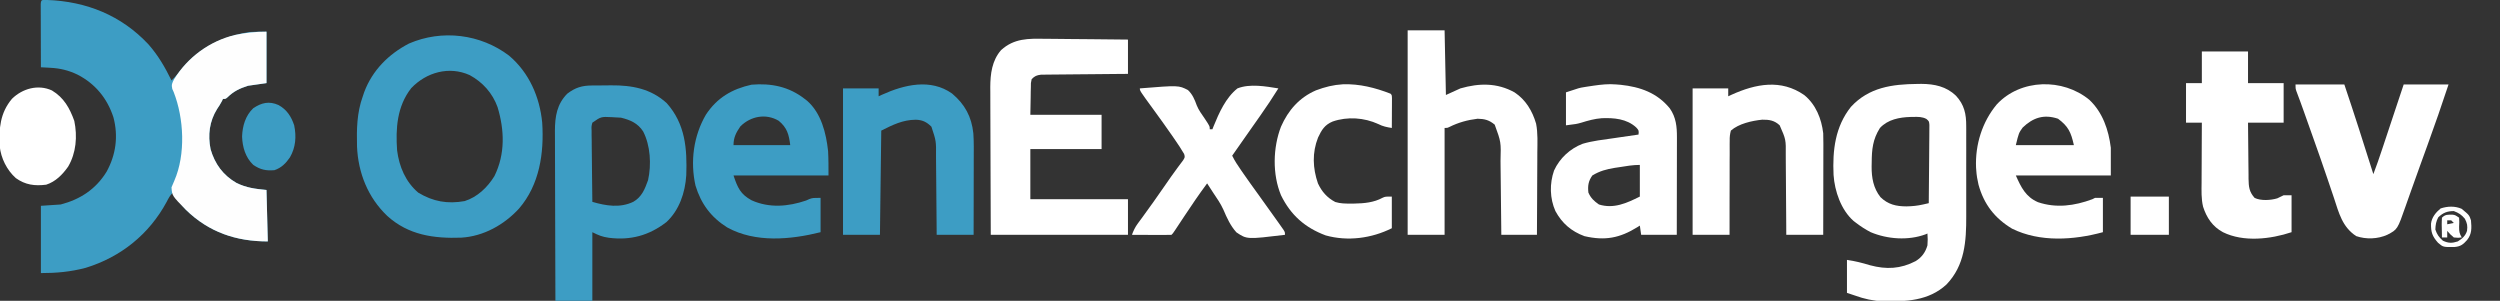 <?xml version="1.0" encoding="UTF-8"?>
<svg version="1.1" xmlns="http://www.w3.org/2000/svg" width="1895" height="228">
<rect width="100%" height="100%" fill="#333333" stroke="none"/>
<path d="M0 0 C29.787 1.061 56.313 11.654 76.896 33.681 C84.208 41.972 89.506 51.123 94.344 61.02 C97.159 58.316 99.519 55.524 101.844 52.395 C114.894 36.082 133.306 27.295 153.719 24.27 C157.918 23.98 162.135 24.02 166.344 24.02 C166.344 36.89 166.344 49.76 166.344 63.02 C159.414 64.01 159.414 64.01 152.344 65.02 C145.916 67.088 141.546 69.159 136.719 73.848 C135.344 75.02 135.344 75.02 133.344 75.02 C132.924 75.897 132.924 75.897 132.496 76.793 C131.421 78.87 130.223 80.716 128.906 82.645 C123.071 92.019 121.809 102.337 123.965 113.129 C127.226 124.32 133.427 132.815 143.551 138.652 C151.255 142.424 157.649 143.15 166.344 144.02 C166.674 156.89 167.004 169.76 167.344 183.02 C143.312 183.02 122.696 176.049 105.281 159.109 C101.391 155.148 98.226 150.757 95.344 146.02 C93.15 148.214 92.135 150.201 90.719 152.957 C77.435 177.595 55.996 194.824 29.344 203.02 C17.894 206.059 7.211 207.02 -4.656 207.02 C-4.656 190.19 -4.656 173.36 -4.656 156.02 C0.294 155.69 5.244 155.36 10.344 155.02 C25.241 151.146 37.055 143.353 45.156 130.145 C52.228 117.273 54.114 103.313 50.344 89.02 C45.71 74.704 36.654 63.572 23.219 56.645 C16.384 53.329 9.993 51.797 2.406 51.395 C1.722 51.356 1.039 51.317 0.334 51.277 C-1.329 51.184 -2.993 51.101 -4.656 51.02 C-4.682 43.917 -4.699 36.815 -4.711 29.712 C-4.716 27.294 -4.723 24.876 -4.732 22.457 C-4.744 18.99 -4.749 15.522 -4.754 12.055 C-4.759 10.966 -4.764 9.878 -4.77 8.756 C-4.77 7.755 -4.77 6.754 -4.77 5.723 C-4.772 4.837 -4.774 3.951 -4.777 3.038 C-4.562 -0.568 -3.76 0.02 0 0 Z " fill="#3D9DC4" transform="translate(35.656,-0.02)"/>
<path d="M0 0 C15.139 12.841 23.212 31.207 25.117 50.816 C26.598 73.837 23.115 97.885 7.492 115.953 C-3.781 128.237 -19.384 136.961 -36.271 137.957 C-57.007 138.705 -76.294 136.029 -92.32 121.504 C-106.998 107.518 -114.41 88.887 -115.266 68.844 C-115.58 55.662 -115.394 43.3 -110.883 30.816 C-110.521 29.749 -110.158 28.682 -109.785 27.582 C-103.635 11.152 -91.285 -1.202 -75.883 -9.184 C-50.818 -20.027 -21.663 -16.408 0 0 Z M-74.219 24.684 C-84.96 38.451 -86.039 55.078 -84.883 71.816 C-83.282 84.174 -78.498 95.584 -68.883 103.816 C-57.595 110.635 -46.618 112.567 -33.668 110.238 C-24.008 107.189 -16.394 99.853 -11.129 91.336 C-2.859 74.614 -3.444 56.509 -8.727 39.023 C-12.532 28.444 -19.959 20.127 -29.836 14.754 C-45.43 7.703 -62.76 12.597 -74.219 24.684 Z " fill="#3D9DC4" transform="translate(385.883,42.184)"/>
<path d="M0 0 C0.994 -0.014 1.988 -0.028 3.013 -0.042 C12.84 0.022 21.873 1.895 29.152 8.906 C35.532 15.769 37.015 22.867 36.951 31.965 C36.956 32.89 36.961 33.815 36.967 34.768 C36.98 37.806 36.971 40.844 36.961 43.883 C36.963 46.013 36.966 48.142 36.97 50.272 C36.974 54.732 36.968 59.192 36.954 63.652 C36.937 69.334 36.946 75.016 36.964 80.698 C36.975 85.098 36.972 89.497 36.964 93.897 C36.962 95.989 36.964 98.082 36.971 100.175 C37.022 119.34 35.931 137.49 21.973 152.031 C8.49 164.467 -8.761 165.083 -26.133 164.738 C-33.704 164.428 -40.323 162.953 -47.438 160.375 C-49.417 159.715 -51.398 159.055 -53.438 158.375 C-53.438 150.125 -53.438 141.875 -53.438 133.375 C-47.269 134.256 -41.858 135.64 -35.938 137.438 C-23.518 140.764 -12.764 140.237 -1.332 134.277 C3.323 131.35 6.016 127.66 7.562 122.375 C7.85 119.338 7.816 116.413 7.562 113.375 C7.061 113.592 6.56 113.808 6.043 114.031 C-6.997 118.83 -22.755 117.718 -35.438 112.375 C-39.374 110.344 -42.918 108.062 -46.438 105.375 C-47.422 104.625 -47.422 104.625 -48.426 103.859 C-57.906 95.536 -62.772 81.266 -63.597 69.001 C-64.448 50.332 -62.419 32.439 -50.438 17.375 C-36.771 2.54 -19.134 0.186 0 0 Z M-28.438 33.375 C-33.901 41.988 -34.637 49.65 -34.688 59.625 C-34.708 60.624 -34.729 61.623 -34.75 62.652 C-34.794 71.086 -33.416 79.027 -28.047 85.801 C-22.37 91.353 -16.154 92.799 -8.375 92.812 C-3.944 92.737 -0.001 92.344 4.314 91.352 C5.113 91.17 5.912 90.987 6.735 90.799 C7.338 90.659 7.941 90.519 8.562 90.375 C8.655 82.343 8.726 74.311 8.77 66.279 C8.791 62.549 8.819 58.82 8.864 55.091 C8.908 51.492 8.932 47.894 8.942 44.295 C8.949 42.921 8.964 41.548 8.985 40.174 C9.014 38.252 9.016 36.329 9.017 34.407 C9.03 32.765 9.03 32.765 9.044 31.09 C8.808 28.279 8.808 28.279 6.755 26.523 C3.552 24.846 0.466 24.929 -3.062 25 C-3.775 25.009 -4.488 25.019 -5.222 25.029 C-13.667 25.269 -22.448 26.929 -28.438 33.375 Z " fill="#FFFFFF" transform="translate(1453.438,63.625)"/>
<path d="M0 0 C1.821 0.011 3.643 0.02 5.464 0.026 C10.219 0.048 14.972 0.107 19.727 0.174 C24.594 0.236 29.461 0.263 34.328 0.293 C43.85 0.357 53.37 0.462 62.891 0.586 C62.891 9.166 62.891 17.746 62.891 26.586 C60.821 26.601 58.752 26.615 56.62 26.63 C49.783 26.68 42.946 26.747 36.108 26.822 C31.963 26.866 27.818 26.906 23.672 26.932 C19.672 26.958 15.671 26.999 11.671 27.049 C10.145 27.066 8.618 27.077 7.092 27.084 C4.954 27.093 2.817 27.121 0.679 27.154 C-0.538 27.165 -1.755 27.176 -3.009 27.187 C-6.352 27.617 -7.772 28.191 -10.109 30.586 C-10.753 33.48 -10.753 33.48 -10.719 36.785 C-10.749 37.874 -10.78 38.963 -10.812 40.085 C-10.827 41.467 -10.843 42.849 -10.859 44.273 C-10.942 48.667 -11.024 53.06 -11.109 57.586 C6.711 57.586 24.531 57.586 42.891 57.586 C42.891 66.166 42.891 74.746 42.891 83.586 C25.071 83.586 7.251 83.586 -11.109 83.586 C-11.109 96.126 -11.109 108.666 -11.109 121.586 C13.311 121.586 37.731 121.586 62.891 121.586 C62.891 130.496 62.891 139.406 62.891 148.586 C28.571 148.586 -5.749 148.586 -41.109 148.586 C-41.23 118.829 -41.23 118.829 -41.26 104.075 C-41.277 96.113 -41.298 88.15 -41.336 80.188 C-41.366 73.881 -41.385 67.575 -41.392 61.268 C-41.396 57.933 -41.406 54.598 -41.427 51.263 C-41.448 47.527 -41.451 43.792 -41.45 40.056 C-41.461 38.967 -41.472 37.879 -41.483 36.758 C-41.442 26.575 -40.201 16.448 -33.273 8.545 C-23.363 -0.428 -12.539 -0.229 0 0 Z " fill="#FFFFFF" transform="translate(792.109,29.414)"/>
<path d="M0 0 C1.15 -0.009 1.15 -0.009 2.322 -0.017 C3.949 -0.027 5.575 -0.033 7.202 -0.037 C9.651 -0.047 12.1 -0.078 14.549 -0.109 C30.231 -0.217 44.642 2.373 56.633 13.387 C70.741 29.194 72.15 47.903 71.449 68.087 C70.634 81.095 66.163 94.575 56.359 103.578 C43.249 113.697 29.263 117.505 12.879 115.453 C7.734 114.72 5.139 113.646 0.254 111.203 C0.254 128.363 0.254 145.523 0.254 163.203 C-8.986 163.203 -18.226 163.203 -27.746 163.203 C-27.814 145.252 -27.869 127.302 -27.902 109.351 C-27.917 101.016 -27.938 92.68 -27.972 84.345 C-28.002 77.076 -28.022 69.808 -28.028 62.54 C-28.032 58.694 -28.041 54.848 -28.063 51.003 C-28.084 47.376 -28.09 43.75 -28.085 40.124 C-28.087 38.172 -28.103 36.22 -28.119 34.268 C-28.082 23.519 -26.589 14.081 -18.746 6.203 C-12.64 1.554 -7.656 0.044 0 0 Z M0.254 28.203 C-0.466 31.013 -0.466 31.013 -0.314 34.165 C-0.313 35.366 -0.313 36.567 -0.313 37.804 C-0.287 39.096 -0.261 40.388 -0.234 41.719 C-0.225 43.058 -0.218 44.398 -0.213 45.737 C-0.194 49.256 -0.145 52.773 -0.089 56.292 C-0.038 59.884 -0.015 63.477 0.01 67.07 C0.063 74.115 0.149 81.159 0.254 88.203 C10.586 91.244 21.194 92.973 31.254 88.203 C37.78 84.46 40.091 78.459 42.504 71.703 C45.085 60.018 44.289 45.461 38.754 34.828 C34.664 28.538 29.047 26.133 21.941 24.391 C20.725 24.329 19.508 24.267 18.254 24.203 C17.216 24.141 16.179 24.079 15.109 24.016 C6.841 23.606 6.841 23.606 0.254 28.203 Z " fill="#3D9DC4" transform="translate(448.746,64.797)"/>
<path d="M0 0 C9.24 0 18.48 0 28 0 C28.33 16.17 28.66 32.34 29 49 C32.63 47.35 36.26 45.7 40 44 C54.219 39.926 67.751 39.681 81 47 C89.515 52.643 94.521 61.047 97.359 70.722 C98.772 77.944 98.36 85.366 98.293 92.695 C98.287 94.497 98.283 96.299 98.28 98.101 C98.269 102.812 98.239 107.524 98.206 112.235 C98.175 117.055 98.162 121.875 98.146 126.695 C98.114 136.13 98.062 145.565 98 155 C89.09 155 80.18 155 71 155 C70.97 151.898 70.97 151.898 70.94 148.733 C70.873 141.868 70.795 135.003 70.712 128.138 C70.663 123.979 70.616 119.82 70.578 115.662 C70.541 111.641 70.495 107.621 70.442 103.602 C70.424 102.075 70.408 100.548 70.397 99.021 C70.8 84.656 70.8 84.656 66 71.5 C61.811 68.009 58.424 67.094 53 67 C45.463 67.914 38.46 69.824 31.672 73.23 C30 74 30 74 28 74 C28 100.73 28 127.46 28 155 C18.76 155 9.52 155 0 155 C0 103.85 0 52.7 0 0 Z " fill="#FFFFFF" transform="translate(1067,23)"/>
<path d="M0 0 C0.616 0.478 1.232 0.956 1.867 1.449 C12.529 10.855 16.214 25.925 17.688 39.5 C18.037 45.658 18 51.832 18 58 C-5.76 58 -29.52 58 -54 58 C-50.9 67.301 -48.694 72.249 -40.312 76.812 C-26.96 82.842 -12.641 81.636 1 77 C2.205 76.457 2.205 76.457 3.434 75.902 C6 75 6 75 12 75 C12 83.58 12 92.16 12 101 C-10.731 106.683 -37.391 109.187 -58.762 97.406 C-71.018 89.706 -78.584 79.58 -82.812 65.688 C-86.903 47.421 -84.324 28.056 -74.91 11.906 C-66.521 -0.857 -55.133 -7.547 -40.312 -10.812 C-25.363 -12.043 -11.965 -9.349 0 0 Z M-48.812 20.812 C-52.018 25.484 -54 29.194 -54 35 C-39.81 35 -25.62 35 -11 35 C-12.021 26.829 -13.384 21.834 -19.754 16.543 C-29.518 10.774 -41.106 13.106 -48.812 20.812 Z " fill="#3D9DC4" transform="translate(610,75)"/>
<path d="M0 0 C10.093 9.506 14.6 22.834 16.25 36.312 C16.25 43.242 16.25 50.172 16.25 57.312 C-7.51 57.312 -31.27 57.312 -55.75 57.312 C-51.76 66.29 -48.256 73.566 -38.957 77.566 C-25.131 82.24 -11.217 80.339 2.25 75.312 C2.91 74.983 3.57 74.653 4.25 74.312 C6.23 74.312 8.21 74.312 10.25 74.312 C10.25 82.892 10.25 91.472 10.25 100.312 C-11.802 106.327 -37.567 108.067 -58.625 97.625 C-71.794 89.716 -79.961 79.091 -84.039 64.312 C-84.926 60.571 -85.498 57.157 -85.75 53.312 C-85.827 52.268 -85.827 52.268 -85.906 51.203 C-86.601 33.938 -81.25 16.684 -70.164 3.414 C-52.083 -16.025 -20.08 -16.572 0 0 Z M-50.562 21 C-53.519 25.131 -53.519 25.131 -55.75 34.312 C-41.23 34.312 -26.71 34.312 -11.75 34.312 C-13.931 24.499 -16.013 20.074 -23.75 14.312 C-34.566 10.707 -42.727 13.513 -50.562 21 Z " fill="#FFFFFF" transform="translate(1583.75,75.688)"/>
<path d="M0 0 C1.146 0.093 2.292 0.186 3.473 0.281 C18.327 1.853 31.161 6.403 40.75 18.207 C45.451 24.95 46.152 32.079 46.114 40.095 C46.114 40.895 46.114 41.696 46.114 42.521 C46.113 45.156 46.106 47.791 46.098 50.426 C46.096 52.257 46.094 54.088 46.093 55.92 C46.09 60.732 46.08 65.544 46.069 70.355 C46.058 75.269 46.054 80.182 46.049 85.096 C46.038 94.73 46.021 104.365 46 114 C37.09 114 28.18 114 19 114 C18.505 110.535 18.505 110.535 18 107 C17.371 107.398 16.742 107.797 16.094 108.207 C2.766 116.457 -8.442 118.622 -24 115 C-33.927 111.331 -40.961 105.29 -46 96 C-50.282 86.36 -50.493 75.213 -47.035 65.273 C-42.781 55.93 -34.86 48.637 -25.34 44.981 C-17.705 42.738 -9.738 41.867 -1.875 40.75 C-0.042 40.48 1.792 40.209 3.625 39.938 C8.082 39.279 12.54 38.635 17 38 C17.298 34.895 17.298 34.895 15.188 32.562 C8.057 26.026 -1.618 25.235 -10.859 25.598 C-16.284 25.998 -21.324 27.416 -26.5 29.027 C-30 30 -30 30 -38 31 C-38 22.75 -38 14.5 -38 6 C-27.857 2.619 -27.857 2.619 -24.316 2.051 C-23.151 1.862 -23.151 1.862 -21.962 1.669 C-21.17 1.551 -20.378 1.434 -19.562 1.312 C-18.726 1.187 -17.889 1.061 -17.026 0.931 C-11.294 0.106 -5.79 -0.506 0 0 Z M2.25 62.75 C1.19 62.907 0.131 63.065 -0.961 63.227 C-7.355 64.258 -12.44 65.632 -18 69 C-21.044 73.28 -21.566 76.813 -21 82 C-19.182 86.114 -16.694 88.477 -13 91 C-1.827 94.487 8.076 89.962 18 85 C18 77.08 18 69.16 18 61 C12.639 61 7.535 61.901 2.25 62.75 Z " fill="#FFFFFF" transform="translate(1225,64)"/>
<path d="M0 0 C8.753 7.152 13.077 17.902 14.371 28.938 C14.455 31.568 14.498 34.171 14.485 36.801 C14.485 37.553 14.485 38.305 14.485 39.079 C14.484 41.541 14.477 44.003 14.469 46.465 C14.467 48.181 14.465 49.898 14.464 51.614 C14.461 56.113 14.451 60.613 14.44 65.112 C14.429 69.711 14.425 74.31 14.42 78.908 C14.409 87.918 14.392 96.928 14.371 105.938 C5.131 105.938 -4.109 105.938 -13.629 105.938 C-13.638 103.707 -13.648 101.477 -13.657 99.18 C-13.691 91.792 -13.747 84.404 -13.813 77.016 C-13.852 72.539 -13.884 68.062 -13.9 63.584 C-13.915 59.259 -13.95 54.935 -13.997 50.61 C-14.012 48.965 -14.02 47.319 -14.021 45.673 C-13.887 33.705 -13.887 33.705 -18.629 22.938 C-22.568 19.237 -26.474 18.591 -31.828 18.652 C-39.599 19.443 -49.629 21.651 -55.629 26.938 C-56.367 29.858 -56.579 31.717 -56.515 34.644 C-56.526 35.415 -56.537 36.186 -56.548 36.98 C-56.575 39.524 -56.554 42.065 -56.531 44.609 C-56.541 46.375 -56.553 48.14 -56.568 49.906 C-56.601 54.549 -56.591 59.191 -56.573 63.834 C-56.562 68.573 -56.59 73.312 -56.615 78.051 C-56.658 87.347 -56.654 96.642 -56.629 105.938 C-65.869 105.938 -75.109 105.938 -84.629 105.938 C-84.629 69.308 -84.629 32.678 -84.629 -5.062 C-75.719 -5.062 -66.809 -5.062 -57.629 -5.062 C-57.629 -3.083 -57.629 -1.103 -57.629 0.938 C-56.781 0.539 -55.932 0.141 -55.059 -0.27 C-36.732 -8.547 -17.594 -12.257 0 0 Z " fill="#FFFFFF" transform="translate(1367.629,72.062)"/>
<path d="M0 0 C9.716 8.196 14.754 17.512 16.103 30.15 C16.568 36.803 16.429 43.487 16.406 50.152 C16.404 51.799 16.403 53.445 16.402 55.091 C16.398 59.397 16.388 63.702 16.377 68.008 C16.367 72.412 16.362 76.816 16.357 81.221 C16.347 89.842 16.329 98.464 16.309 107.086 C7.069 107.086 -2.171 107.086 -11.691 107.086 C-11.706 104.886 -11.721 102.686 -11.736 100.42 C-11.786 93.132 -11.853 85.843 -11.927 78.555 C-11.972 74.139 -12.011 69.722 -12.038 65.306 C-12.064 61.039 -12.104 56.773 -12.155 52.506 C-12.171 50.883 -12.183 49.26 -12.189 47.636 C-12.072 35.995 -12.072 35.995 -15.691 25.086 C-19.389 21.48 -22.549 19.949 -27.691 19.836 C-37.532 19.979 -44.898 23.689 -53.691 28.086 C-54.021 54.156 -54.351 80.226 -54.691 107.086 C-63.931 107.086 -73.171 107.086 -82.691 107.086 C-82.691 70.456 -82.691 33.826 -82.691 -3.914 C-73.781 -3.914 -64.871 -3.914 -55.691 -3.914 C-55.691 -1.934 -55.691 0.046 -55.691 2.086 C-54.843 1.688 -53.995 1.289 -53.121 0.879 C-36.306 -6.715 -16.316 -11.604 0 0 Z " fill="#3D9DC4" transform="translate(721.691,70.914)"/>
<path d="M0 0 C12.21 0 24.42 0 37 0 C44.613 22.581 51.841 45.272 59 68 C61.387 61.766 63.552 55.477 65.652 49.141 C65.994 48.115 66.335 47.089 66.687 46.033 C67.772 42.772 68.855 39.511 69.938 36.25 C70.661 34.075 71.384 31.901 72.107 29.727 C73.447 25.699 74.787 21.67 76.125 17.642 C78.08 11.76 80.04 5.88 82 0 C93.22 0 104.44 0 116 0 C111.006 15.174 105.754 30.231 100.312 45.25 C99.518 47.446 98.723 49.641 97.929 51.837 C96.739 55.126 95.549 58.414 94.358 61.702 C92.282 67.435 90.222 73.173 88.191 78.922 C87.109 81.982 86.02 85.039 84.93 88.096 C84.442 89.471 83.957 90.848 83.477 92.226 C77.302 109.938 77.302 109.938 69.625 113.938 C62.371 117.238 53.517 117.545 45.984 114.969 C35.426 108.003 32.89 97.456 29.125 86 C28.489 84.113 27.85 82.226 27.21 80.34 C26.199 77.362 25.189 74.384 24.186 71.403 C20.554 60.613 16.751 49.885 12.936 39.159 C11.833 36.058 10.734 32.957 9.635 29.855 C8.951 27.924 8.266 25.993 7.582 24.062 C7.261 23.156 6.94 22.249 6.609 21.315 C4.663 15.83 2.677 10.363 0.6 4.926 C0 3 0 3 0 0 Z " fill="#FFFFFF" transform="translate(1740,64)"/>
<path d="M0 0 C11.55 0 23.1 0 35 0 C35 7.92 35 15.84 35 24 C43.91 24 52.82 24 62 24 C62 33.9 62 43.8 62 54 C53.09 54 44.18 54 35 54 C35.051 61.154 35.114 68.306 35.208 75.46 C35.236 77.893 35.257 80.325 35.271 82.758 C35.292 86.258 35.339 89.758 35.391 93.258 C35.392 94.342 35.393 95.427 35.394 96.544 C35.512 102.632 35.871 106.393 40 111 C44.684 113.342 52.274 112.831 57.203 111.328 C58.807 110.562 60.404 109.782 62 109 C63.98 109 65.96 109 68 109 C68 118.24 68 127.48 68 137 C52.138 142.287 31.586 144.721 16 137 C8.155 132.802 3.627 126.069 0.936 117.683 C-0.526 111.633 -0.246 105.499 -0.195 99.312 C-0.192 98.014 -0.19 96.716 -0.187 95.378 C-0.179 91.952 -0.16 88.527 -0.137 85.101 C-0.117 81.594 -0.108 78.088 -0.098 74.582 C-0.076 67.721 -0.041 60.861 0 54 C-3.96 54 -7.92 54 -12 54 C-12 44.1 -12 34.2 -12 24 C-8.04 24 -4.08 24 0 24 C0 16.08 0 8.16 0 0 Z " fill="#FFFFFF" transform="translate(1669,39)"/>
<path d="M0 0 C0 12.87 0 25.74 0 39 C-4.62 39.66 -9.24 40.32 -14 41 C-20.427 43.069 -24.797 45.14 -29.625 49.828 C-31 51 -31 51 -33 51 C-33.28 51.585 -33.559 52.17 -33.848 52.773 C-34.923 54.85 -36.12 56.696 -37.438 58.625 C-43.273 67.999 -44.534 78.318 -42.379 89.109 C-39.117 100.3 -32.917 108.796 -22.793 114.633 C-15.089 118.404 -8.695 119.13 0 120 C0.33 132.87 0.66 145.74 1 159 C-23.019 159 -43.682 152.041 -61.066 135.074 C-71.586 124.353 -71.586 124.353 -72 118 C-71.314 116.297 -70.617 114.597 -69.841 112.933 C-61.165 93.002 -62.572 65.712 -70.312 45.875 C-70.68 45.047 -71.047 44.22 -71.426 43.367 C-72.196 40.193 -71.505 38.867 -70 36 C-59.72 19.371 -43.018 7.055 -23.918 2.504 C-15.81 0.761 -8.384 0 0 0 Z " fill="#FEFEFE" transform="translate(202,24)"/>
<path d="M0 0 C29.368 -2.36 29.368 -2.36 36.447 1.247 C39.92 4.477 41.556 8.474 43.14 12.874 C44.612 16.513 46.903 19.598 49.125 22.812 C53 28.654 53 28.654 53 31 C53.66 31 54.32 31 55 31 C55.272 30.302 55.544 29.605 55.823 28.886 C60.038 18.549 65.074 7.105 74 0 C83.421 -3.704 95.307 -1.553 105 0 C100.649 6.94 96.168 13.751 91.438 20.438 C90.225 22.16 89.013 23.883 87.801 25.605 C86.872 26.923 86.872 26.923 85.924 28.267 C82.648 32.921 79.387 37.586 76.125 42.25 C74.94 43.943 73.755 45.635 72.57 47.328 C72.073 48.039 71.575 48.749 71.063 49.481 C70.537 50.233 70.537 50.233 70 51 C71.912 54.966 74.309 58.514 76.812 62.125 C77.297 62.827 77.781 63.528 78.28 64.251 C81.895 69.463 85.588 74.616 89.312 79.75 C94.187 86.471 99.025 93.216 103.812 100 C104.43 100.867 105.047 101.734 105.683 102.628 C106.53 103.833 106.53 103.833 107.395 105.062 C107.898 105.775 108.402 106.488 108.921 107.223 C110 109 110 109 110 111 C81.17 114.472 81.17 114.472 73.193 109.115 C68.658 104.093 65.98 98.143 63.347 91.964 C61.255 87.36 58.465 83.294 55.625 79.125 C54.718 77.734 53.814 76.341 52.914 74.945 C52.282 73.973 51.651 73.001 51 72 C44.909 80.202 39.191 88.603 33.562 97.125 C32.344 98.967 31.124 100.809 29.903 102.65 C28.813 104.293 27.726 105.938 26.639 107.583 C25 110 25 110 24 111 C21.781 111.088 19.56 111.107 17.34 111.098 C16.343 111.096 16.343 111.096 15.326 111.093 C13.197 111.088 11.067 111.075 8.938 111.062 C7.497 111.057 6.056 111.053 4.615 111.049 C1.077 111.038 -2.462 111.021 -6 111 C-4.812 107.804 -3.557 105.118 -1.523 102.383 C-1.026 101.705 -0.528 101.027 -0.015 100.329 C0.526 99.602 1.068 98.874 1.625 98.125 C7.647 89.913 13.515 81.603 19.297 73.22 C22.175 69.047 25.055 64.888 28.086 60.824 C28.524 60.228 28.962 59.631 29.413 59.017 C30.526 57.51 31.657 56.016 32.789 54.523 C34.253 52.108 34.253 52.108 33.574 49.707 C31.29 45.779 28.783 42.042 26.188 38.312 C25.615 37.483 25.043 36.653 24.453 35.797 C19.889 29.209 15.224 22.695 10.491 16.228 C0 1.86 0 1.86 0 0 Z " fill="#FFFFFF" transform="translate(864,67)"/>
<path d="M0 0 C12.539 -0.413 24.425 2.617 36.012 7.117 C37.012 8.117 37.012 8.117 37.125 10.526 C37.117 12.089 37.117 12.089 37.109 13.684 C37.105 15.371 37.105 15.371 37.1 17.092 C37.087 18.868 37.087 18.868 37.074 20.68 C37.07 21.868 37.065 23.055 37.061 24.279 C37.049 27.225 37.032 30.171 37.012 33.117 C33.255 32.535 30.21 31.915 26.824 30.18 C16.082 25.231 3.358 24.35 -7.836 28.223 C-13.891 30.739 -16.235 34.652 -18.918 40.406 C-23.434 51.844 -22.962 63.594 -18.988 75.117 C-16.068 81.382 -12.044 85.988 -5.867 89.23 C-1.859 90.465 1.902 90.457 6.074 90.43 C6.916 90.427 7.758 90.424 8.625 90.421 C15.961 90.299 23.474 89.611 30.016 86.016 C32.012 85.117 32.012 85.117 37.012 85.117 C37.012 93.037 37.012 100.957 37.012 109.117 C21.73 116.758 3.634 119.236 -13.113 114.555 C-28.843 108.682 -39.599 99.176 -46.988 84.117 C-53.588 68.25 -53.134 48.024 -46.988 32.117 C-41.508 19.673 -33.117 10.091 -20.516 4.605 C-13.547 2.004 -7.389 0.436 0 0 Z " fill="#FFFFFF" transform="translate(1017.988,63.883)"/>
<path d="M0 0 C9.074 5.482 13.409 13.318 16.938 23.062 C19.38 34.776 18.381 47.351 12.27 57.742 C8.007 63.799 2.777 69.127 -4.375 71.438 C-13.051 72.518 -20.204 71.591 -27.375 66.438 C-34.179 60.383 -38.66 51.337 -39.598 42.288 C-40.268 28.869 -39.302 17.023 -30.312 6.348 C-22.412 -1.441 -10.497 -4.826 0 0 Z " fill="#FFFFFF" transform="translate(39.375,68.562)"/>
<path d="M0 0 C6.284 3.464 9.636 8.658 11.875 15.375 C13.611 23.882 13.045 32.088 8.625 39.688 C5.566 44.159 2.108 47.631 -3.125 49.375 C-9.509 49.916 -13.785 48.986 -19.125 45.375 C-25.066 39.764 -27.362 31.846 -27.625 23.875 C-27.362 15.904 -25.066 7.986 -19.125 2.375 C-12.823 -1.803 -7.134 -3.18 0 0 Z " fill="#3C9CC3" transform="translate(211.125,79.625)"/>
<path d="M0 0 C9.57 0 19.14 0 29 0 C29 9.57 29 19.14 29 29 C19.43 29 9.86 29 0 29 C0 19.43 0 9.86 0 0 Z " fill="#FFFFFF" transform="translate(1615,149)"/>
<path d="M0 0 C5.801 4.777 5.801 4.777 7.125 8.75 C7.624 14.415 7.894 19.173 4.125 23.75 C1.223 27.015 -0.714 28.56 -5.18 28.953 C-13.932 29.113 -13.932 29.113 -17.875 25.75 C-22.268 20.747 -23.221 17.843 -23.164 11.293 C-22.618 6.489 -19.527 2.767 -15.875 -0.25 C-10.691 -1.978 -5.048 -2.195 0 0 Z M-17.688 6.5 C-19.358 9.665 -19.752 12.175 -19.875 15.75 C-18.591 19.603 -17.196 21.459 -14.188 24.188 C-9.993 26.166 -7.25 26.166 -2.875 24.75 C0.535 22.6 2.87 20.629 4.125 16.75 C4.628 12.892 4.281 11.056 2.5 7.562 C-0.118 4.462 -2.096 3.167 -5.875 1.75 C-10.863 1.75 -14.073 3.01 -17.688 6.5 Z " fill="#FFFFFF" transform="translate(1865.875,158.25)"/>
<path d="M0 0 C1.973 0.266 1.973 0.266 4.973 2.266 C5.16 5.641 5.16 5.641 4.973 9.266 C4.973 13.033 5.208 14.178 6.973 17.266 C4.285 17.578 4.285 17.578 0.973 17.266 C-1.902 14.766 -1.902 14.766 -4.027 12.266 C-4.027 13.916 -4.027 15.566 -4.027 17.266 C-5.347 17.266 -6.667 17.266 -8.027 17.266 C-8.081 14.807 -8.121 12.35 -8.152 9.891 C-8.169 9.192 -8.186 8.493 -8.203 7.773 C-8.221 5.937 -8.13 4.1 -8.027 2.266 C-5.42 -0.341 -3.554 0.027 0 0 Z M-4.027 4.266 C-4.027 5.256 -4.027 6.246 -4.027 7.266 C-2.377 6.936 -0.727 6.606 0.973 6.266 C0.313 5.606 -0.347 4.946 -1.027 4.266 C-2.017 4.266 -3.007 4.266 -4.027 4.266 Z " fill="#FFFFFF" transform="translate(1859.027,162.734)"/>
</svg>
